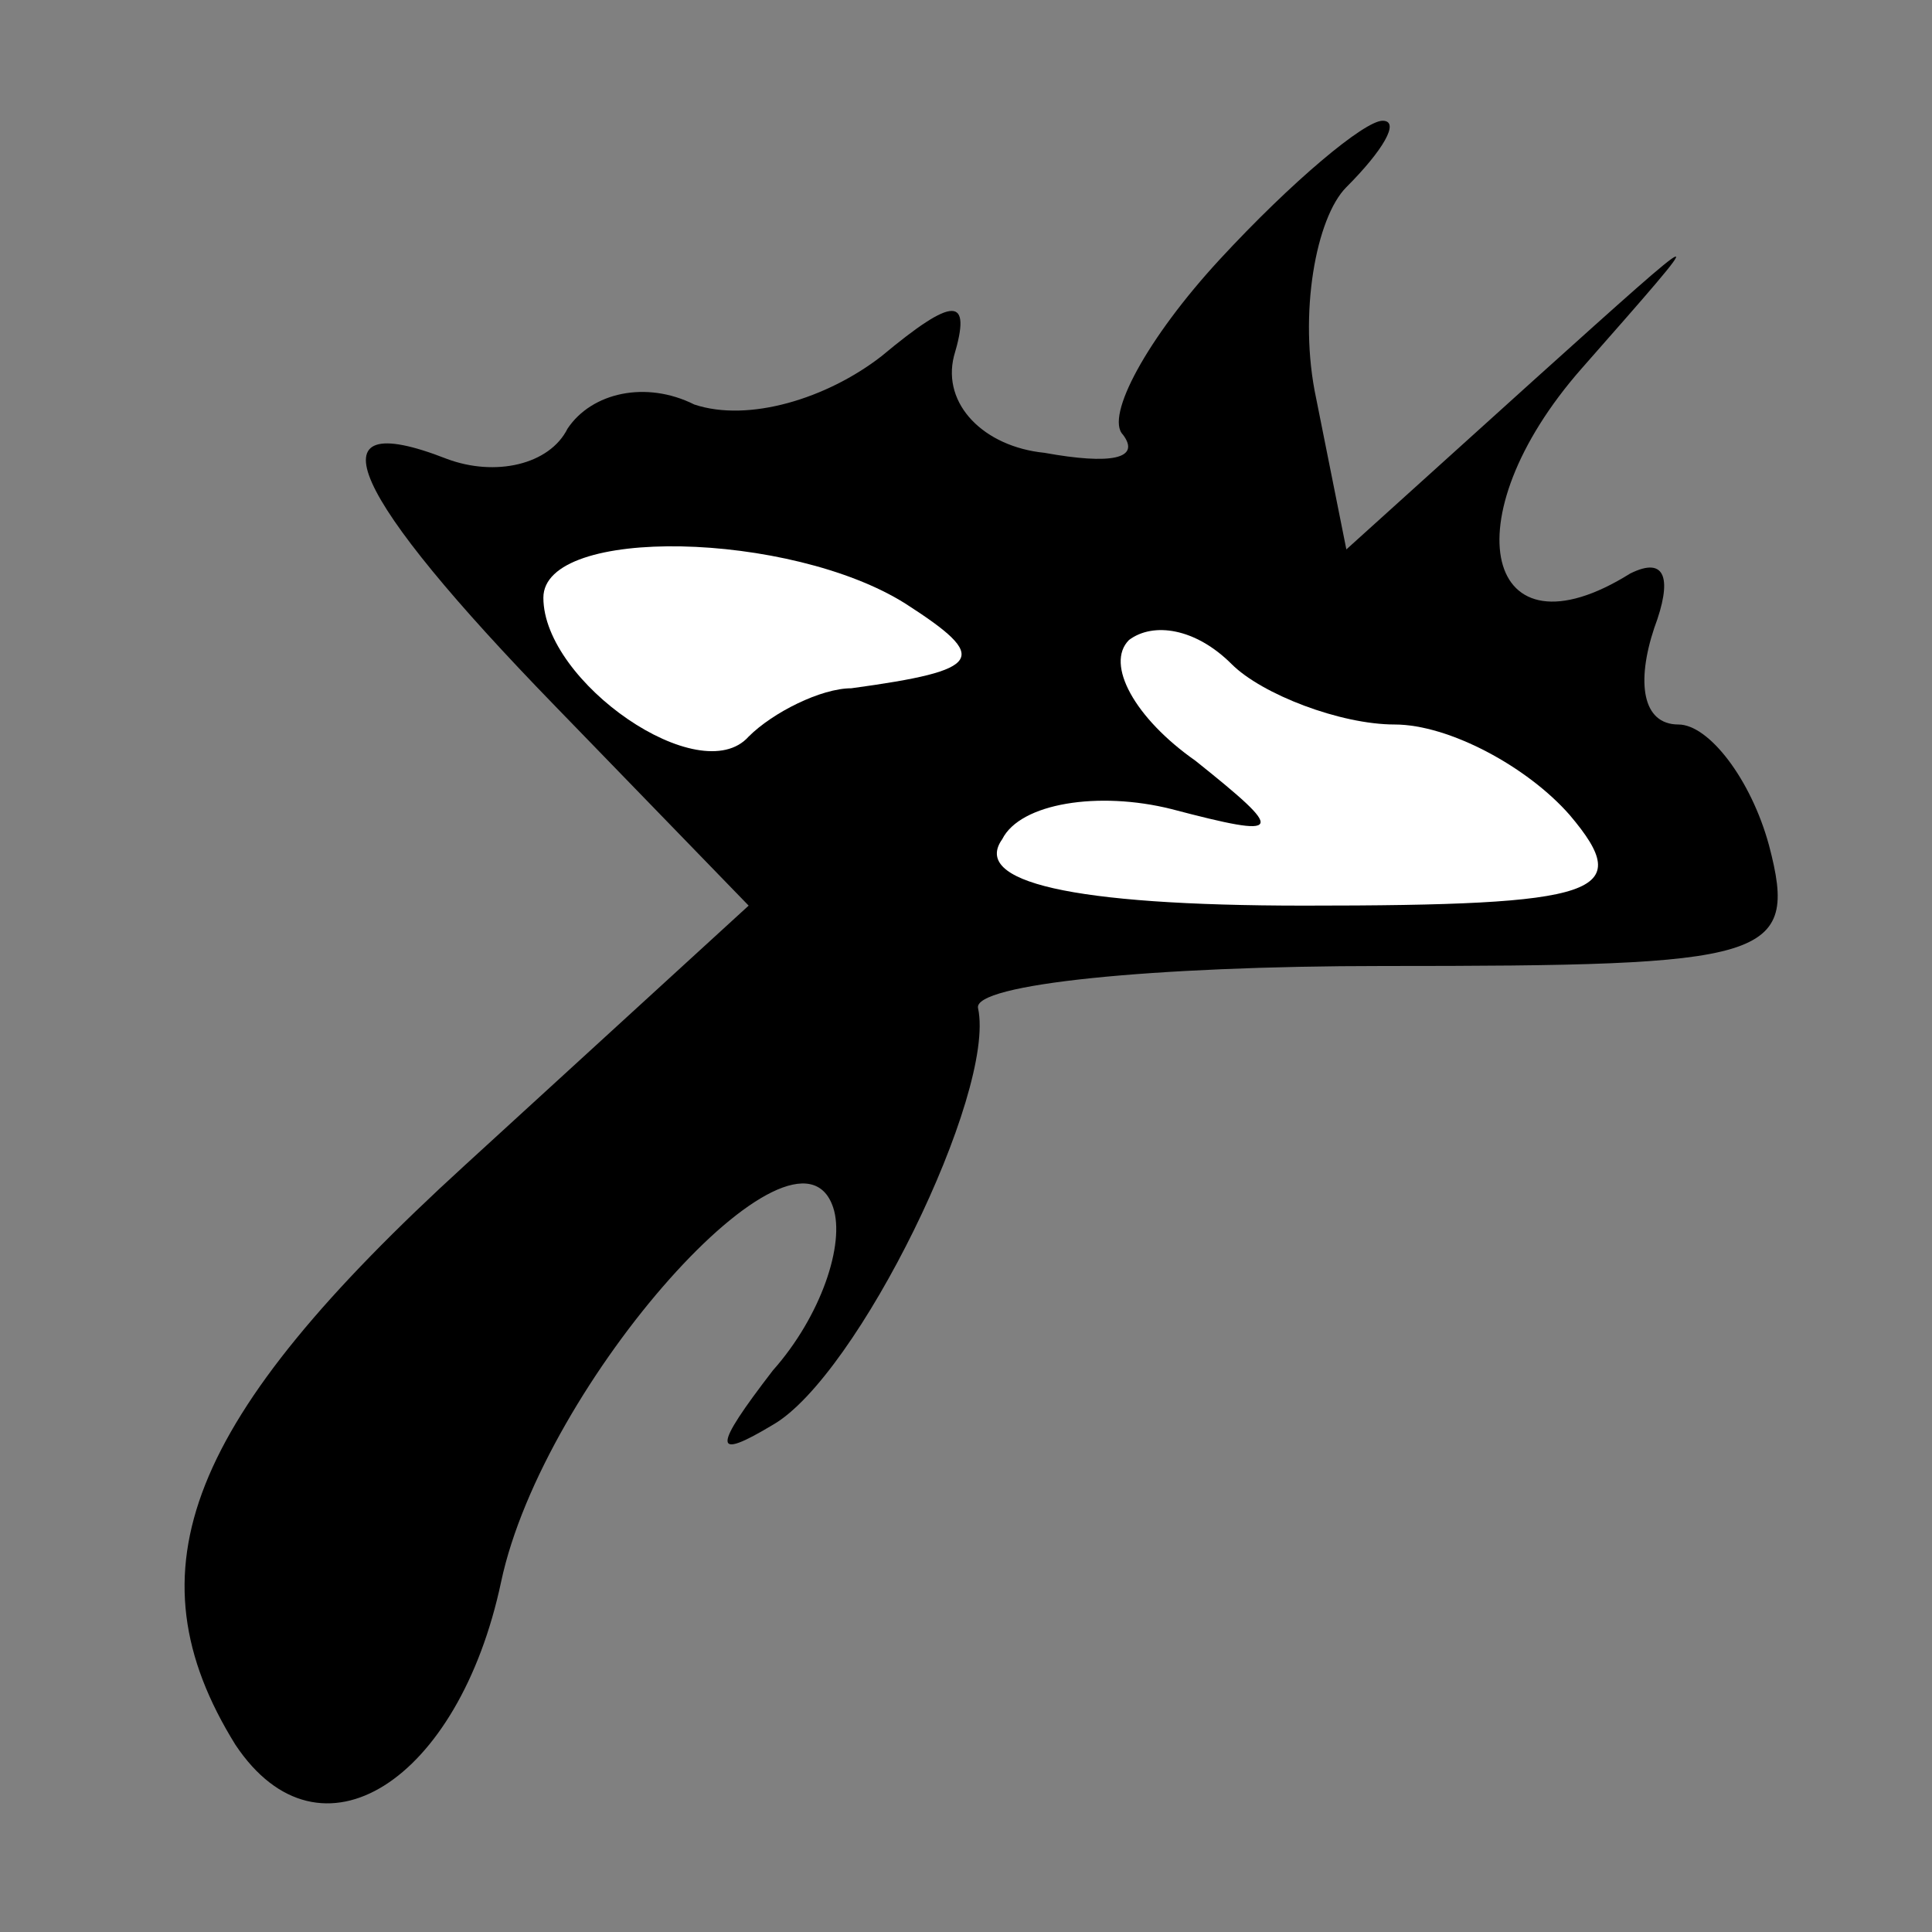 <?xml version="1.0" standalone="no"?>
<!DOCTYPE svg PUBLIC "-//W3C//DTD SVG 20010904//EN"
 "http://www.w3.org/TR/2001/REC-SVG-20010904/DTD/svg10.dtd">
<svg version="1.0" xmlns="http://www.w3.org/2000/svg"
 width="32pt" height="32pt" viewBox="0 0 32 32"
 preserveAspectRatio="xMidYMid meet">
<rect x="0" y="0" width="32" height="32" fill="#808080" stroke="none"/>
<g transform="translate(0,32) scale(0.1,-0.1)"
fill="#000000" stroke="none">
<path fill="#000000" stroke="none" d="M202 277 c-12 -13 -19 -26 -16 -29 3
-4 -2 -5 -13 -3 -10 1 -17 8 -15 16 3 10 0 10 -12 0 -9 -7 -22 -11 -31 -8 -8
4 -17 2 -21 -4 -3 -6 -12 -8 -20 -5 -23 9 -16 -6 18 -41 l32 -33 -47 -43 c-46
-42 -56 -67 -38 -96 14 -21 37 -6 44 27 7 33 49 80 55 62 2 -6 -2 -18 -10 -27
-10 -13 -10 -15 0 -9 14 8 37 55 34 69 -1 4 29 7 67 7 64 0 69 1 64 20 -3 11
-10 20 -15 20 -6 0 -7 7 -4 16 3 8 2 12 -4 9 -24 -15 -30 9 -8 34 22 25 22 25
-8 -2 l-31 -28 -5 25 c-3 14 0 30 5 35 6 6 9 11 6 11 -3 0 -15 -10 -27 -23z"/>
<path fill="#ffffff" stroke="none" d="M150 220 c14 -9 13 -11 -9 -14 -5 0
-13 -4 -17 -8 -8 -9 -34 9 -34 23 0 12 41 11 60 -1z"/>
<path fill="#ffffff" stroke="none" d="M231 200 c9 0 22 -7 29 -15 11 -13 5
-15 -44 -15 -39 0 -55 4 -50 11 3 6 16 8 28 5 19 -5 19 -4 4 8 -10 7 -15 16
-11 20 4 3 11 2 17 -4 5 -5 18 -10 27 -10z"/>
</g>
</svg>
